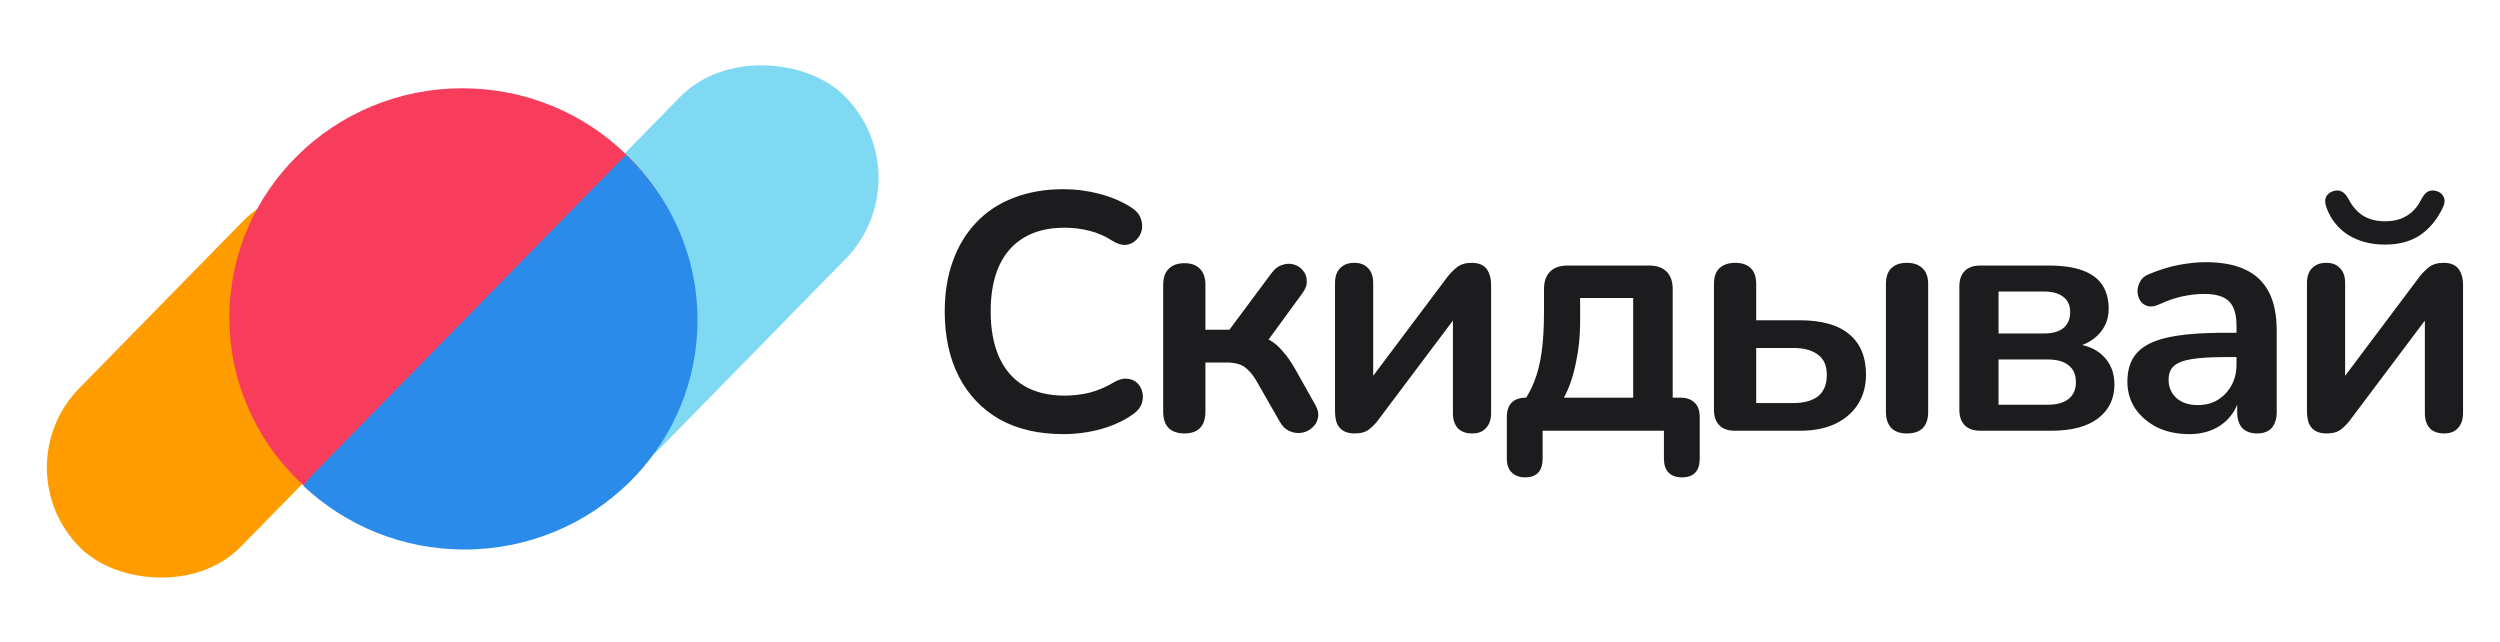 <svg width="148" height="38" viewBox="0 0 148 38" fill="none" xmlns="http://www.w3.org/2000/svg">
<rect width="147.847" height="36.308" transform="translate(0 0.844)"/>
<rect y="27.773" width="27.28" height="13.397" rx="6.699" transform="rotate(-45.587 0 27.773)" fill="#FF9D00"/>
<rect x="24.527" y="21.797" width="29.334" height="13.71" rx="6.855" transform="rotate(-45.587 24.527 21.797)" fill="#49CAED" fill-opacity="0.7"/>
<ellipse cx="27.374" cy="18.803" rx="13.796" ry="13.577" fill="#F73C5C"/>
<path fill-rule="evenodd" clip-rule="evenodd" d="M37.633 28.165L37.222 28.584C34.728 31.023 31.292 32.531 27.498 32.531C23.796 32.531 20.435 31.096 17.957 28.761C18.151 28.496 18.365 28.241 18.602 28L37.056 9.164C39.668 11.634 41.293 15.107 41.293 18.954C41.293 22.509 39.905 25.744 37.633 28.165Z" fill="#2A8BEA"/>
<path d="M62.948 25.7C61.481 25.7 60.221 25.407 59.168 24.82C58.128 24.22 57.328 23.38 56.768 22.3C56.208 21.207 55.928 19.92 55.928 18.44C55.928 17.333 56.088 16.34 56.408 15.46C56.728 14.567 57.188 13.807 57.788 13.18C58.388 12.54 59.121 12.053 59.988 11.72C60.868 11.373 61.854 11.2 62.948 11.2C63.681 11.2 64.401 11.293 65.108 11.48C65.814 11.667 66.434 11.933 66.968 12.28C67.248 12.453 67.434 12.667 67.528 12.92C67.621 13.16 67.641 13.4 67.588 13.64C67.534 13.867 67.421 14.06 67.248 14.22C67.088 14.38 66.881 14.473 66.628 14.5C66.388 14.513 66.121 14.427 65.828 14.24C65.414 13.973 64.968 13.78 64.488 13.66C64.008 13.54 63.521 13.48 63.028 13.48C62.081 13.48 61.281 13.673 60.628 14.06C59.974 14.447 59.481 15.007 59.148 15.74C58.814 16.473 58.648 17.373 58.648 18.44C58.648 19.493 58.814 20.393 59.148 21.14C59.481 21.887 59.974 22.453 60.628 22.84C61.281 23.227 62.081 23.42 63.028 23.42C63.534 23.42 64.034 23.36 64.528 23.24C65.021 23.107 65.488 22.907 65.928 22.64C66.221 22.467 66.481 22.393 66.708 22.42C66.948 22.433 67.148 22.513 67.308 22.66C67.468 22.807 67.574 22.993 67.628 23.22C67.681 23.433 67.668 23.66 67.588 23.9C67.508 24.127 67.348 24.327 67.108 24.5C66.574 24.887 65.934 25.187 65.188 25.4C64.454 25.6 63.708 25.7 62.948 25.7ZM70.121 25.66C69.721 25.66 69.408 25.553 69.181 25.34C68.968 25.113 68.861 24.793 68.861 24.38V16.86C68.861 16.447 68.968 16.133 69.181 15.92C69.408 15.693 69.721 15.58 70.121 15.58C70.521 15.58 70.828 15.693 71.041 15.92C71.255 16.133 71.361 16.447 71.361 16.86V19.52H72.781L75.281 16.16C75.468 15.907 75.681 15.747 75.921 15.68C76.161 15.6 76.388 15.593 76.601 15.66C76.828 15.727 77.008 15.847 77.141 16.02C77.288 16.193 77.361 16.4 77.361 16.64C77.375 16.867 77.288 17.107 77.101 17.36L74.721 20.62L74.181 19.82C74.541 19.86 74.861 19.96 75.141 20.12C75.435 20.28 75.701 20.507 75.941 20.8C76.195 21.08 76.441 21.433 76.681 21.86L77.861 23.96C78.021 24.24 78.075 24.5 78.021 24.74C77.981 24.967 77.868 25.16 77.681 25.32C77.508 25.48 77.301 25.58 77.061 25.62C76.821 25.66 76.581 25.627 76.341 25.52C76.115 25.427 75.921 25.24 75.761 24.96L74.421 22.62C74.248 22.313 74.075 22.08 73.901 21.92C73.741 21.747 73.555 21.627 73.341 21.56C73.141 21.493 72.895 21.46 72.601 21.46H71.361V24.38C71.361 24.793 71.255 25.113 71.041 25.34C70.828 25.553 70.521 25.66 70.121 25.66ZM80.193 25.66C79.94 25.66 79.727 25.613 79.553 25.52C79.38 25.427 79.247 25.28 79.153 25.08C79.073 24.88 79.033 24.627 79.033 24.32V16.76C79.033 16.373 79.133 16.08 79.333 15.88C79.533 15.667 79.813 15.56 80.173 15.56C80.533 15.56 80.807 15.667 80.993 15.88C81.193 16.08 81.293 16.373 81.293 16.76V22.94H80.773L85.713 16.36C85.86 16.173 86.04 15.993 86.253 15.82C86.467 15.647 86.76 15.56 87.133 15.56C87.387 15.56 87.593 15.607 87.753 15.7C87.927 15.793 88.053 15.94 88.133 16.14C88.227 16.327 88.273 16.573 88.273 16.88V24.46C88.273 24.833 88.173 25.127 87.973 25.34C87.787 25.553 87.513 25.66 87.153 25.66C86.78 25.66 86.493 25.553 86.293 25.34C86.107 25.127 86.013 24.833 86.013 24.46V18.26H86.553L81.593 24.86C81.46 25.047 81.287 25.227 81.073 25.4C80.873 25.573 80.58 25.66 80.193 25.66ZM90.284 28.26C89.95 28.26 89.684 28.16 89.484 27.96C89.297 27.773 89.204 27.5 89.204 27.14V24.7C89.204 23.927 89.59 23.54 90.364 23.54H91.484L90.004 24.06C90.35 23.593 90.624 23.107 90.824 22.6C91.024 22.093 91.17 21.513 91.264 20.86C91.357 20.193 91.404 19.407 91.404 18.5V17.12C91.404 16.667 91.524 16.32 91.764 16.08C92.004 15.84 92.35 15.72 92.804 15.72H97.624C98.077 15.72 98.424 15.84 98.664 16.08C98.904 16.32 99.024 16.667 99.024 17.12V24.7L97.864 23.54H99.464C99.837 23.54 100.124 23.64 100.324 23.84C100.524 24.027 100.624 24.313 100.624 24.7V27.14C100.624 27.887 100.27 28.26 99.564 28.26C99.217 28.26 98.95 28.16 98.764 27.96C98.59 27.773 98.504 27.5 98.504 27.14V25.5H91.324V27.14C91.324 27.887 90.977 28.26 90.284 28.26ZM92.584 23.54H96.684V17.64H93.544V19.08C93.544 19.92 93.457 20.733 93.284 21.52C93.124 22.307 92.89 22.98 92.584 23.54ZM102.707 25.5C102.307 25.5 102 25.393 101.787 25.18C101.574 24.967 101.467 24.66 101.467 24.26V16.82C101.467 16.393 101.574 16.08 101.787 15.88C102.014 15.667 102.327 15.56 102.727 15.56C103.127 15.56 103.434 15.667 103.647 15.88C103.86 16.08 103.967 16.393 103.967 16.82V18.96H106.547C107.84 18.96 108.814 19.233 109.467 19.78C110.134 20.327 110.467 21.127 110.467 22.18C110.467 22.847 110.307 23.433 109.987 23.94C109.667 24.433 109.214 24.82 108.627 25.1C108.054 25.367 107.36 25.5 106.547 25.5H102.707ZM103.967 23.86H106.167C106.794 23.86 107.28 23.727 107.627 23.46C107.974 23.18 108.147 22.76 108.147 22.2C108.147 21.653 107.974 21.253 107.627 21C107.28 20.733 106.794 20.6 106.167 20.6H103.967V23.86ZM112.887 25.66C112.487 25.66 112.18 25.553 111.967 25.34C111.754 25.113 111.647 24.793 111.647 24.38V16.82C111.647 16.393 111.754 16.08 111.967 15.88C112.18 15.667 112.487 15.56 112.887 15.56C113.287 15.56 113.594 15.667 113.807 15.88C114.034 16.08 114.147 16.393 114.147 16.82V24.38C114.147 25.233 113.727 25.66 112.887 25.66ZM117.234 25.5C116.834 25.5 116.528 25.393 116.314 25.18C116.101 24.967 115.994 24.66 115.994 24.26V16.96C115.994 16.56 116.101 16.253 116.314 16.04C116.528 15.827 116.834 15.72 117.234 15.72H121.274C122.114 15.72 122.794 15.82 123.314 16.02C123.848 16.22 124.234 16.513 124.474 16.9C124.714 17.273 124.834 17.733 124.834 18.28C124.834 18.893 124.621 19.413 124.194 19.84C123.781 20.253 123.228 20.507 122.534 20.6V20.32C123.401 20.373 124.054 20.62 124.494 21.06C124.948 21.5 125.174 22.067 125.174 22.76C125.174 23.6 124.854 24.267 124.214 24.76C123.574 25.253 122.648 25.5 121.434 25.5H117.234ZM118.314 23.96H121.214C121.761 23.96 122.174 23.847 122.454 23.62C122.748 23.393 122.894 23.06 122.894 22.62C122.894 22.18 122.748 21.847 122.454 21.62C122.174 21.393 121.761 21.28 121.214 21.28H118.314V23.96ZM118.314 19.74H121.034C121.514 19.74 121.888 19.633 122.154 19.42C122.421 19.193 122.554 18.88 122.554 18.48C122.554 18.08 122.421 17.78 122.154 17.58C121.888 17.367 121.514 17.26 121.034 17.26H118.314V19.74ZM129.601 25.7C128.895 25.7 128.261 25.567 127.701 25.3C127.155 25.02 126.721 24.647 126.401 24.18C126.095 23.713 125.941 23.187 125.941 22.6C125.941 21.88 126.128 21.313 126.501 20.9C126.875 20.473 127.481 20.167 128.321 19.98C129.161 19.793 130.288 19.7 131.701 19.7H132.701V21.14H131.721C130.895 21.14 130.235 21.18 129.741 21.26C129.248 21.34 128.895 21.48 128.681 21.68C128.481 21.867 128.381 22.133 128.381 22.48C128.381 22.92 128.535 23.28 128.841 23.56C129.148 23.84 129.575 23.98 130.121 23.98C130.561 23.98 130.948 23.88 131.281 23.68C131.628 23.467 131.901 23.18 132.101 22.82C132.301 22.46 132.401 22.047 132.401 21.58V19.28C132.401 18.613 132.255 18.133 131.961 17.84C131.668 17.547 131.175 17.4 130.481 17.4C130.095 17.4 129.675 17.447 129.221 17.54C128.781 17.633 128.315 17.793 127.821 18.02C127.568 18.14 127.341 18.173 127.141 18.12C126.955 18.067 126.808 17.96 126.701 17.8C126.595 17.627 126.541 17.44 126.541 17.24C126.541 17.04 126.595 16.847 126.701 16.66C126.808 16.46 126.988 16.313 127.241 16.22C127.855 15.967 128.441 15.787 129.001 15.68C129.575 15.573 130.095 15.52 130.561 15.52C131.521 15.52 132.308 15.667 132.921 15.96C133.548 16.253 134.015 16.7 134.321 17.3C134.628 17.887 134.781 18.647 134.781 19.58V24.38C134.781 24.793 134.681 25.113 134.481 25.34C134.281 25.553 133.995 25.66 133.621 25.66C133.248 25.66 132.955 25.553 132.741 25.34C132.541 25.113 132.441 24.793 132.441 24.38V23.42H132.601C132.508 23.887 132.321 24.293 132.041 24.64C131.775 24.973 131.435 25.233 131.021 25.42C130.608 25.607 130.135 25.7 129.601 25.7ZM137.732 25.66C137.479 25.66 137.266 25.613 137.092 25.52C136.919 25.427 136.786 25.28 136.692 25.08C136.612 24.88 136.572 24.627 136.572 24.32V16.76C136.572 16.373 136.672 16.08 136.872 15.88C137.072 15.667 137.352 15.56 137.712 15.56C138.072 15.56 138.346 15.667 138.532 15.88C138.732 16.08 138.832 16.373 138.832 16.76V22.94H138.312L143.252 16.36C143.399 16.173 143.579 15.993 143.792 15.82C144.006 15.647 144.299 15.56 144.672 15.56C144.926 15.56 145.132 15.607 145.292 15.7C145.466 15.793 145.592 15.94 145.672 16.14C145.766 16.327 145.812 16.573 145.812 16.88V24.46C145.812 24.833 145.712 25.127 145.512 25.34C145.326 25.553 145.052 25.66 144.692 25.66C144.319 25.66 144.032 25.553 143.832 25.34C143.646 25.127 143.552 24.833 143.552 24.46V18.26H144.092L139.132 24.86C138.999 25.047 138.826 25.227 138.612 25.4C138.412 25.573 138.119 25.66 137.732 25.66ZM141.192 14.48C140.366 14.48 139.646 14.293 139.032 13.92C138.419 13.533 137.986 12.993 137.732 12.3C137.639 12.047 137.626 11.84 137.692 11.68C137.772 11.507 137.912 11.387 138.112 11.32C138.312 11.253 138.486 11.26 138.632 11.34C138.792 11.42 138.932 11.58 139.052 11.82C139.279 12.247 139.566 12.567 139.912 12.78C140.272 12.993 140.699 13.1 141.192 13.1C141.699 13.1 142.126 12.993 142.472 12.78C142.832 12.567 143.119 12.247 143.332 11.82C143.452 11.58 143.586 11.42 143.732 11.34C143.892 11.26 144.072 11.253 144.272 11.32C144.472 11.387 144.606 11.507 144.672 11.68C144.752 11.84 144.732 12.047 144.612 12.3C144.279 12.993 143.832 13.533 143.272 13.92C142.712 14.293 142.019 14.48 141.192 14.48Z" fill="#1C1B1E"/>
</svg>
